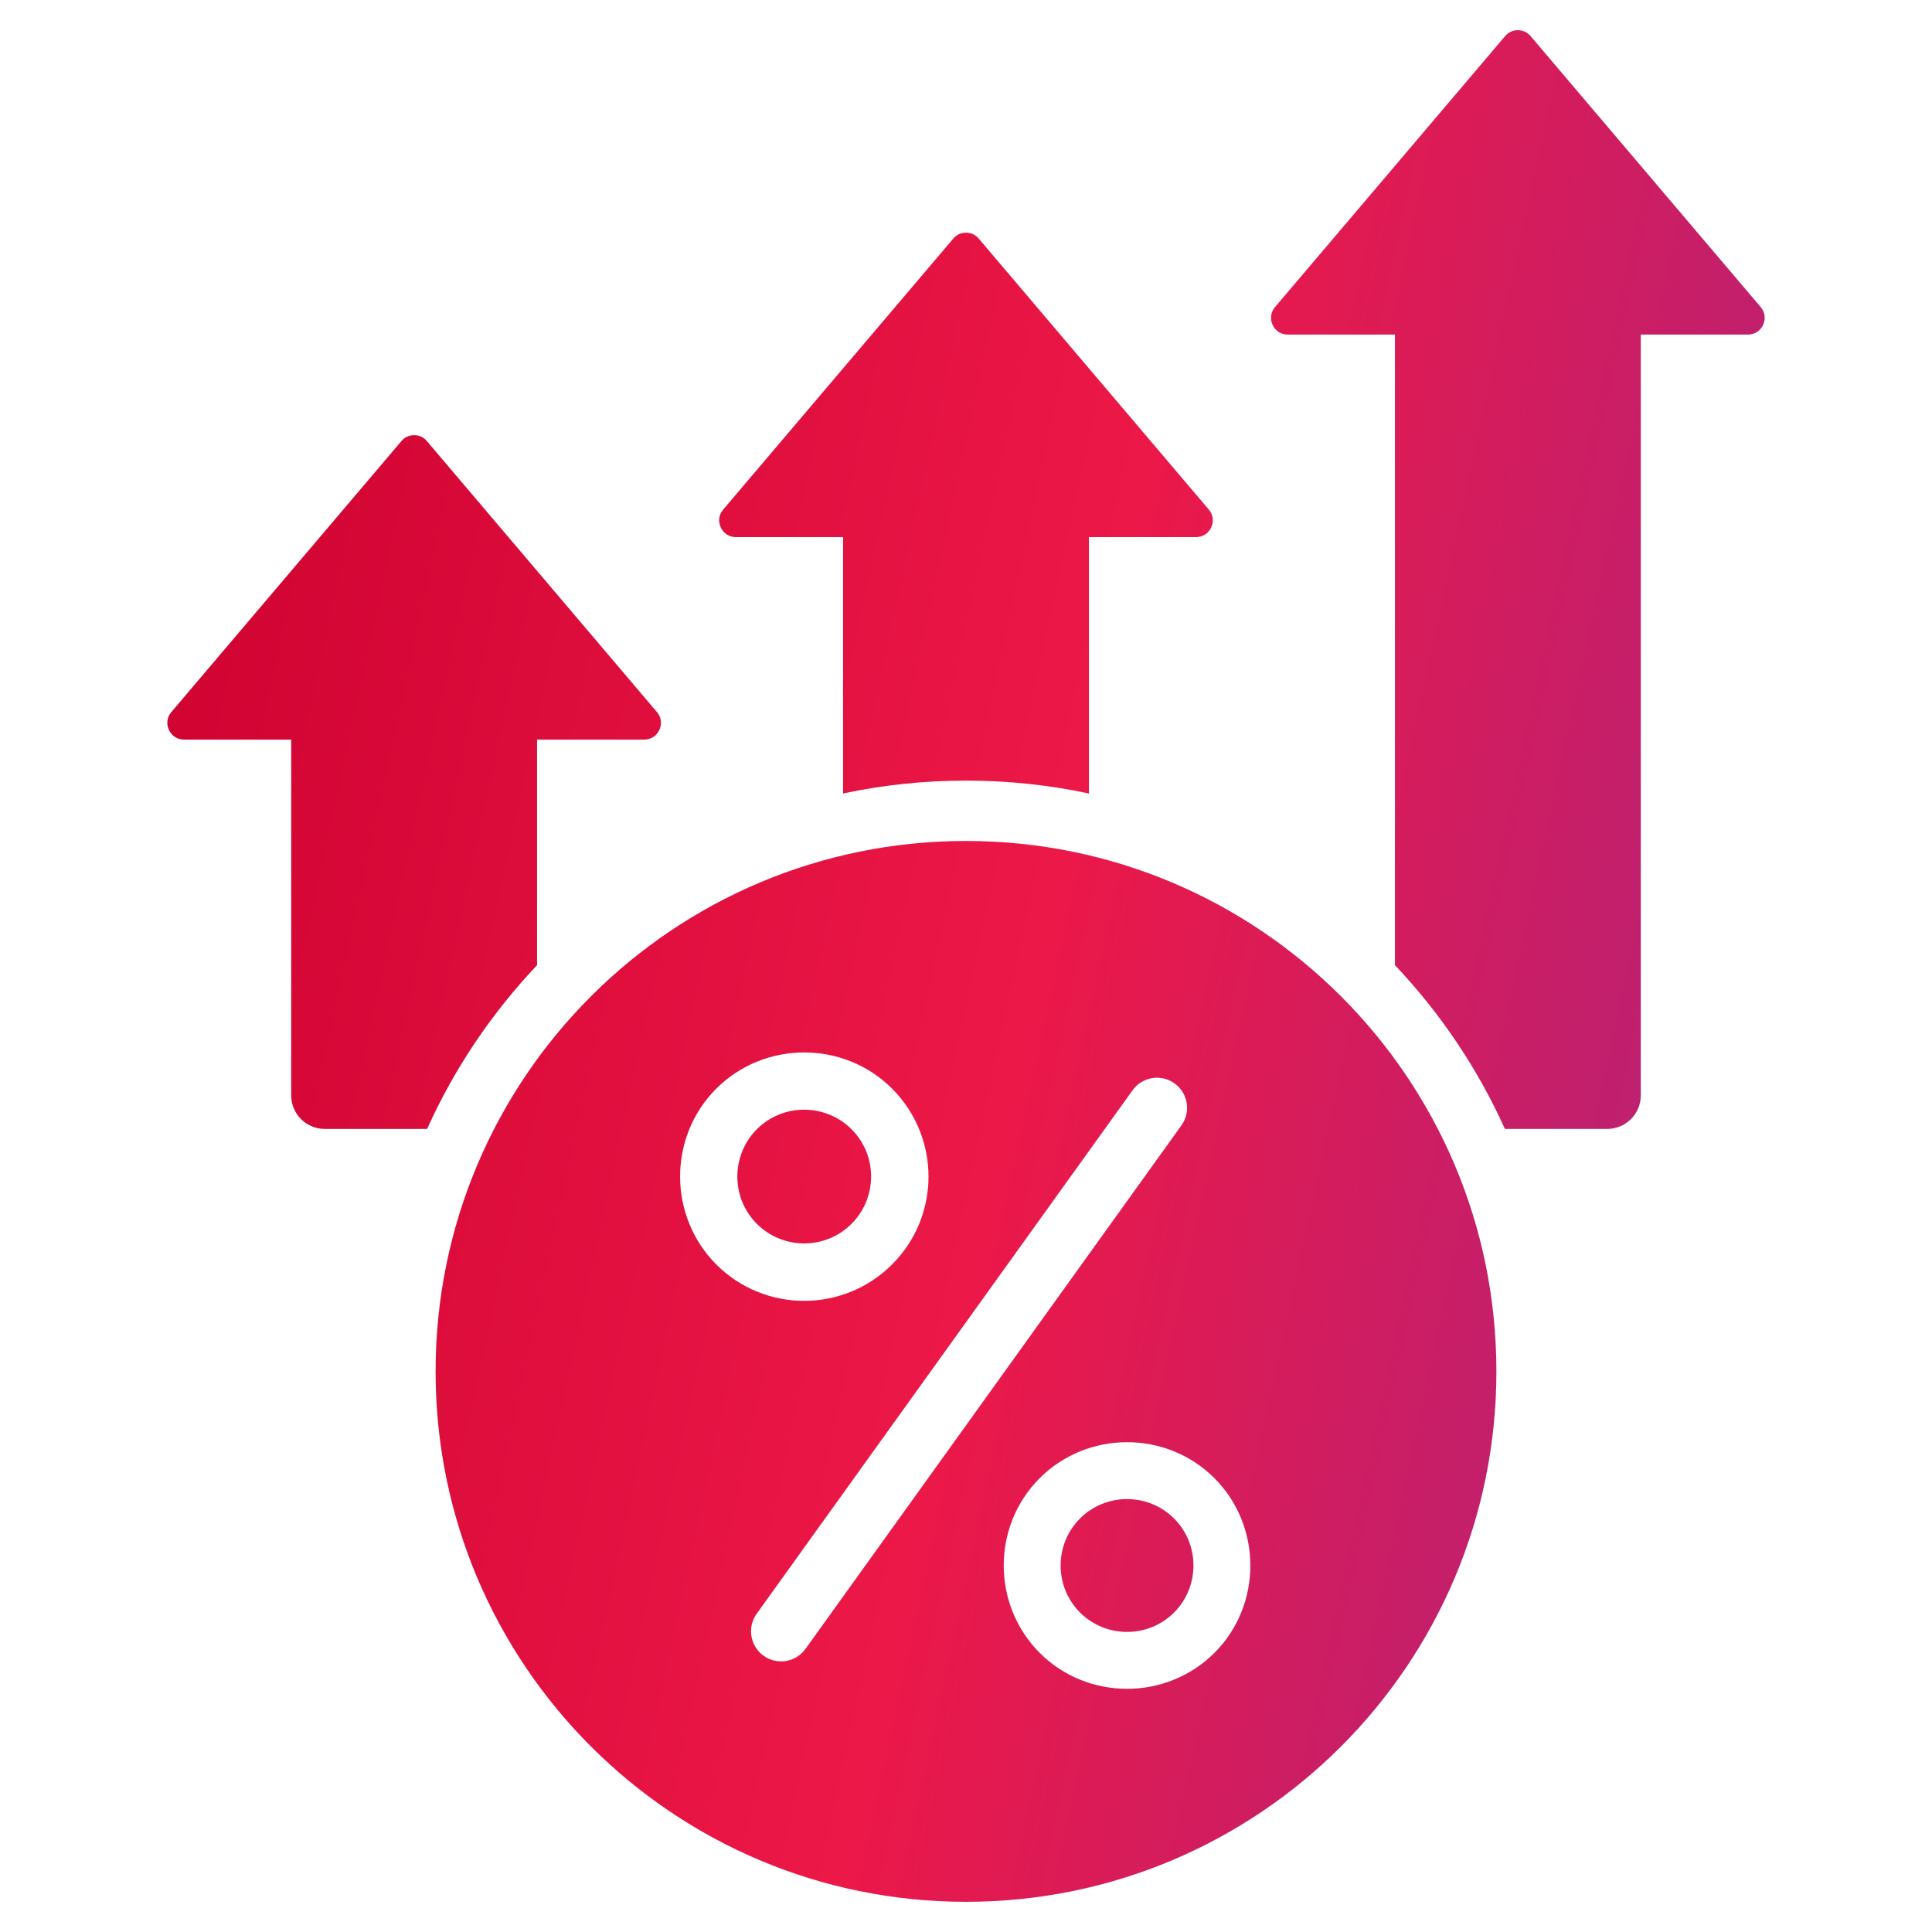 <svg width="56" height="56" viewBox="0 0 56 56" fill="none" xmlns="http://www.w3.org/2000/svg">
<path fill-rule="evenodd" clip-rule="evenodd" d="M28 24.376C36.491 24.376 43.374 31.26 43.374 39.751C43.374 48.242 36.491 55.125 28 55.125C19.509 55.125 12.626 48.242 12.626 39.751C12.626 31.26 19.509 24.376 28 24.376ZM12.373 12.785C12.278 12.673 12.151 12.614 12.004 12.614C11.857 12.614 11.73 12.673 11.635 12.785L4.966 20.64C4.841 20.787 4.815 20.981 4.896 21.157C4.977 21.332 5.142 21.438 5.335 21.438H8.441V31.753C8.441 32.286 8.876 32.722 9.41 32.722H12.38C13.174 30.961 14.256 29.36 15.567 27.976V21.438H18.673C18.866 21.438 19.031 21.332 19.112 21.157C19.194 20.981 19.167 20.787 19.042 20.64L12.373 12.785ZM44.365 1.046C44.27 0.934 44.143 0.875 43.996 0.875C43.849 0.875 43.722 0.934 43.627 1.046L36.958 8.9C36.833 9.047 36.807 9.242 36.888 9.417C36.969 9.592 37.134 9.698 37.327 9.698H40.433V27.976C41.744 29.36 42.826 30.961 43.62 32.722H46.59C47.123 32.722 47.559 32.286 47.559 31.753V9.698H50.665C50.858 9.698 51.023 9.592 51.104 9.417C51.185 9.242 51.159 9.047 51.034 8.9L44.365 1.046ZM28.369 6.916C30.592 9.534 32.815 12.152 35.038 14.77C35.163 14.917 35.189 15.112 35.108 15.287C35.027 15.462 34.862 15.568 34.669 15.568C33.633 15.568 32.598 15.568 31.563 15.568V22.999C30.413 22.755 29.222 22.626 28 22.626C26.778 22.626 25.587 22.755 24.437 22.999V15.568C23.402 15.568 22.366 15.568 21.331 15.568C21.138 15.568 20.973 15.462 20.892 15.287C20.81 15.112 20.837 14.917 20.962 14.77C23.185 12.152 25.408 9.534 27.631 6.916C27.726 6.803 27.853 6.745 28 6.745C28.147 6.745 28.274 6.803 28.369 6.916ZM23.348 47.794L34.244 32.62C34.525 32.229 34.436 31.684 34.045 31.403C33.655 31.122 33.11 31.21 32.829 31.601L21.933 46.775C21.652 47.166 21.741 47.711 22.132 47.992C22.522 48.273 23.067 48.184 23.348 47.794ZM25.855 31.552C24.456 30.154 22.157 30.158 20.76 31.557C19.361 32.956 19.366 35.255 20.764 36.653C22.173 38.06 24.453 38.056 25.86 36.648C27.268 35.239 27.263 32.959 25.855 31.552ZM35.198 42.843C33.807 41.453 31.522 41.458 30.134 42.847C28.744 44.238 28.749 46.523 30.138 47.911C31.529 49.301 33.814 49.296 35.203 47.907C36.592 46.516 36.587 44.231 35.198 42.843ZM34.032 44.015C33.283 43.266 32.056 43.263 31.306 44.013C30.557 44.762 30.554 45.989 31.304 46.739C32.053 47.488 33.281 47.491 34.03 46.741C34.779 45.992 34.782 44.765 34.032 44.015ZM24.682 32.732C23.928 31.978 22.694 31.975 21.939 32.73C21.186 33.484 21.182 34.718 21.937 35.473C22.694 36.229 23.924 36.232 24.68 35.475C25.437 34.718 25.44 33.489 24.682 32.732Z" fill="url(#paint0_linear_1948_609)"/>
<defs>
<linearGradient id="paint0_linear_1948_609" x1="4.849" y1="0.875" x2="66.149" y2="14.134" gradientUnits="userSpaceOnUse">
<stop stop-color="#CC002E"/>
<stop offset="0.484" stop-color="#EC1848"/>
<stop offset="1" stop-color="#9A268F"/>
</linearGradient>
</defs>
</svg>
